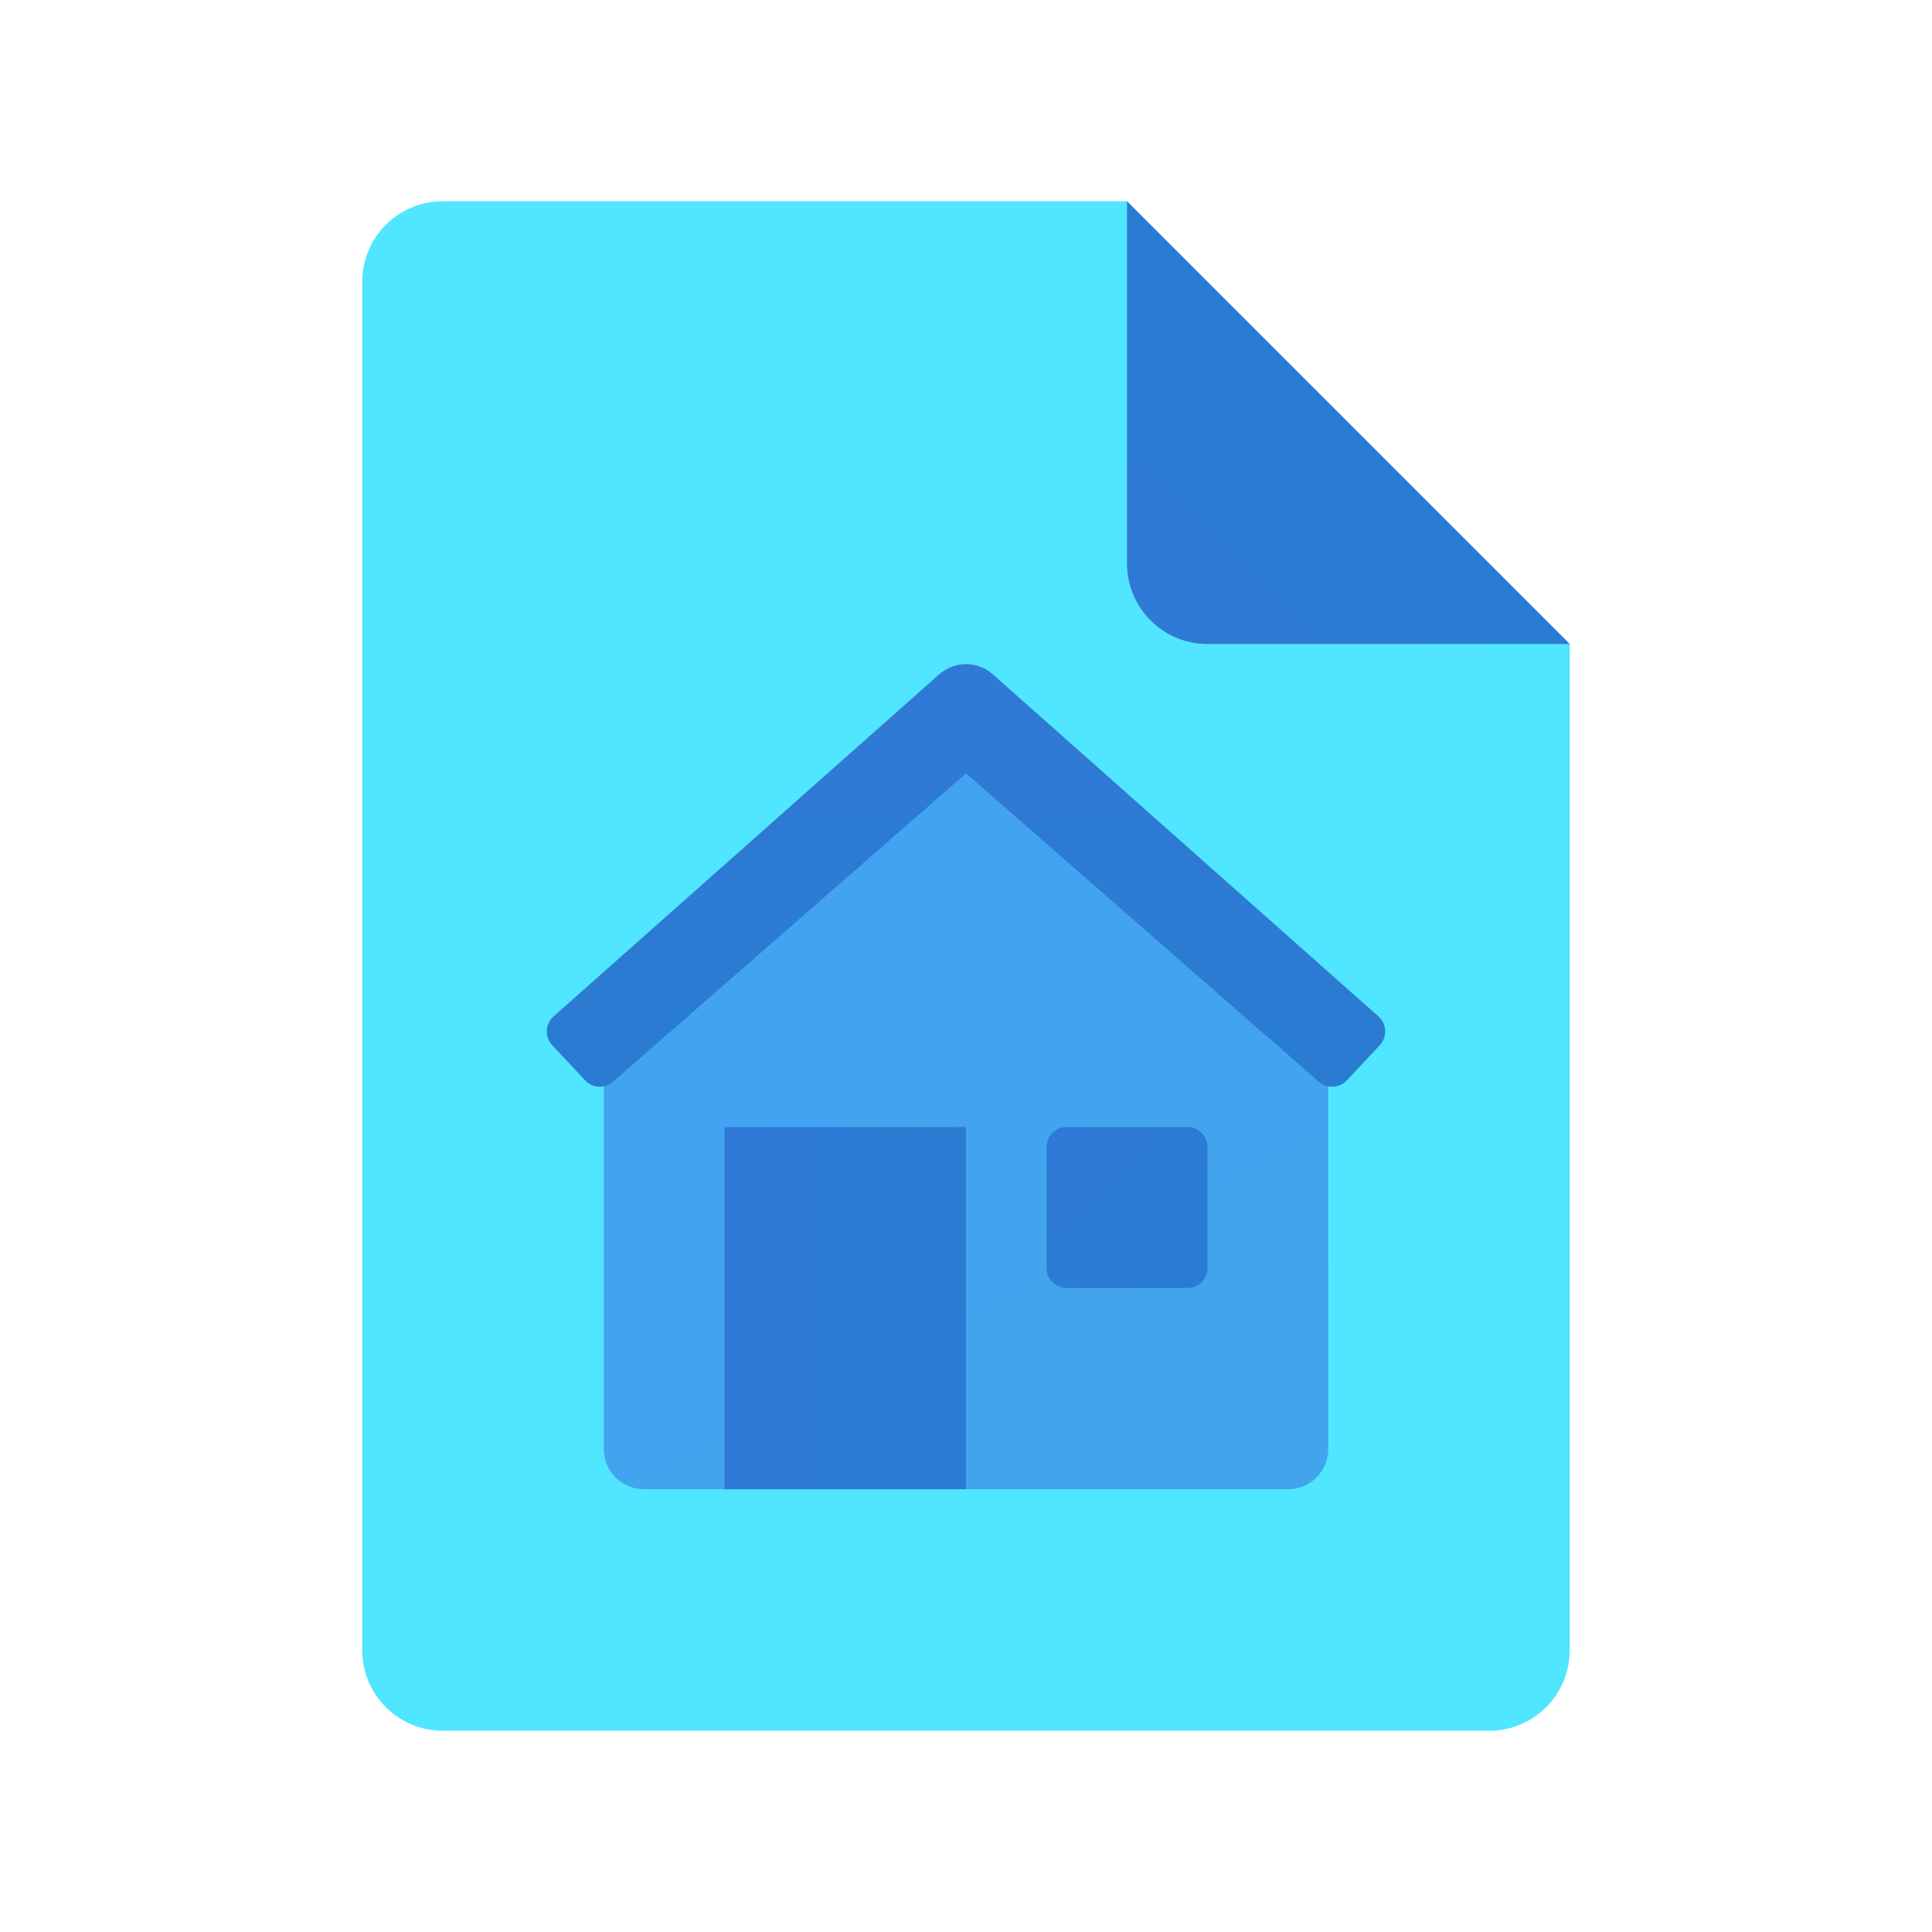 <svg xmlns="http://www.w3.org/2000/svg" viewBox="0 0 48 48"><path fill="#50e6ff" d="M39,16v25c0,1.105-0.895,2-2,2H11c-1.105,0-2-0.895-2-2V7c0-1.105,0.895-2,2-2h17L39,16z"/><linearGradient id="u_PyYEc8t7Y3By6XBHev0a" x1="28.529" x2="33.6" y1="-169.471" y2="-164.4" gradientTransform="matrix(1 0 0 -1 0 -154)" gradientUnits="userSpaceOnUse"><stop offset="0" stop-color="#3079d6"/><stop offset="1" stop-color="#297cd2"/></linearGradient><path fill="url(#u_PyYEc8t7Y3By6XBHev0a)" d="M28,5v9c0,1.105,0.895,2,2,2h9L28,5z"/><linearGradient id="u_PyYEc8t7Y3By6XBHev0b" x1="18.826" x2="28.085" y1="20.862" y2="38.775" gradientUnits="userSpaceOnUse"><stop offset="0" stop-color="#42a3f2"/><stop offset="1" stop-color="#42a4eb"/></linearGradient><path fill="url(#u_PyYEc8t7Y3By6XBHev0b)" d="M32,37H16c-0.552,0-1-0.448-1-1V25.5l9-8.5l9,8.5V36C33,36.552,32.552,37,32,37z"/><linearGradient id="u_PyYEc8t7Y3By6XBHev0c" x1="18" x2="24" y1="32.5" y2="32.5" gradientUnits="userSpaceOnUse"><stop offset="0" stop-color="#3079d6"/><stop offset="1" stop-color="#297cd2"/></linearGradient><path fill="url(#u_PyYEc8t7Y3By6XBHev0c)" d="M18,28h6v9h-6V28z"/><linearGradient id="u_PyYEc8t7Y3By6XBHev0d" x1="24" x2="24" y1="16.342" y2="27.348" gradientUnits="userSpaceOnUse"><stop offset="0" stop-color="#3079d6"/><stop offset="1" stop-color="#297cd2"/></linearGradient><path fill="url(#u_PyYEc8t7Y3By6XBHev0d)" d="M34.248,25.253l-9.585-8.502C24.474,16.584,24.237,16.5,24,16.5s-0.474,0.084-0.663,0.251	l-9.585,8.502c-0.21,0.187-0.224,0.51-0.032,0.715l0.818,0.873c0.185,0.197,0.492,0.212,0.695,0.034L24,19.214l8.767,7.661	c0.203,0.178,0.51,0.163,0.695-0.034l0.818-0.873C34.472,25.763,34.457,25.44,34.248,25.253z"/><linearGradient id="u_PyYEc8t7Y3By6XBHev0e" x1="26.025" x2="29.807" y1="28.025" y2="31.807" gradientUnits="userSpaceOnUse"><stop offset="0" stop-color="#3079d6"/><stop offset="1" stop-color="#297cd2"/></linearGradient><path fill="url(#u_PyYEc8t7Y3By6XBHev0e)" d="M26.5,28h3c0.276,0,0.5,0.224,0.5,0.5v3c0,0.276-0.224,0.5-0.5,0.5h-3	c-0.276,0-0.5-0.224-0.5-0.5v-3C26,28.224,26.224,28,26.5,28z"/></svg>